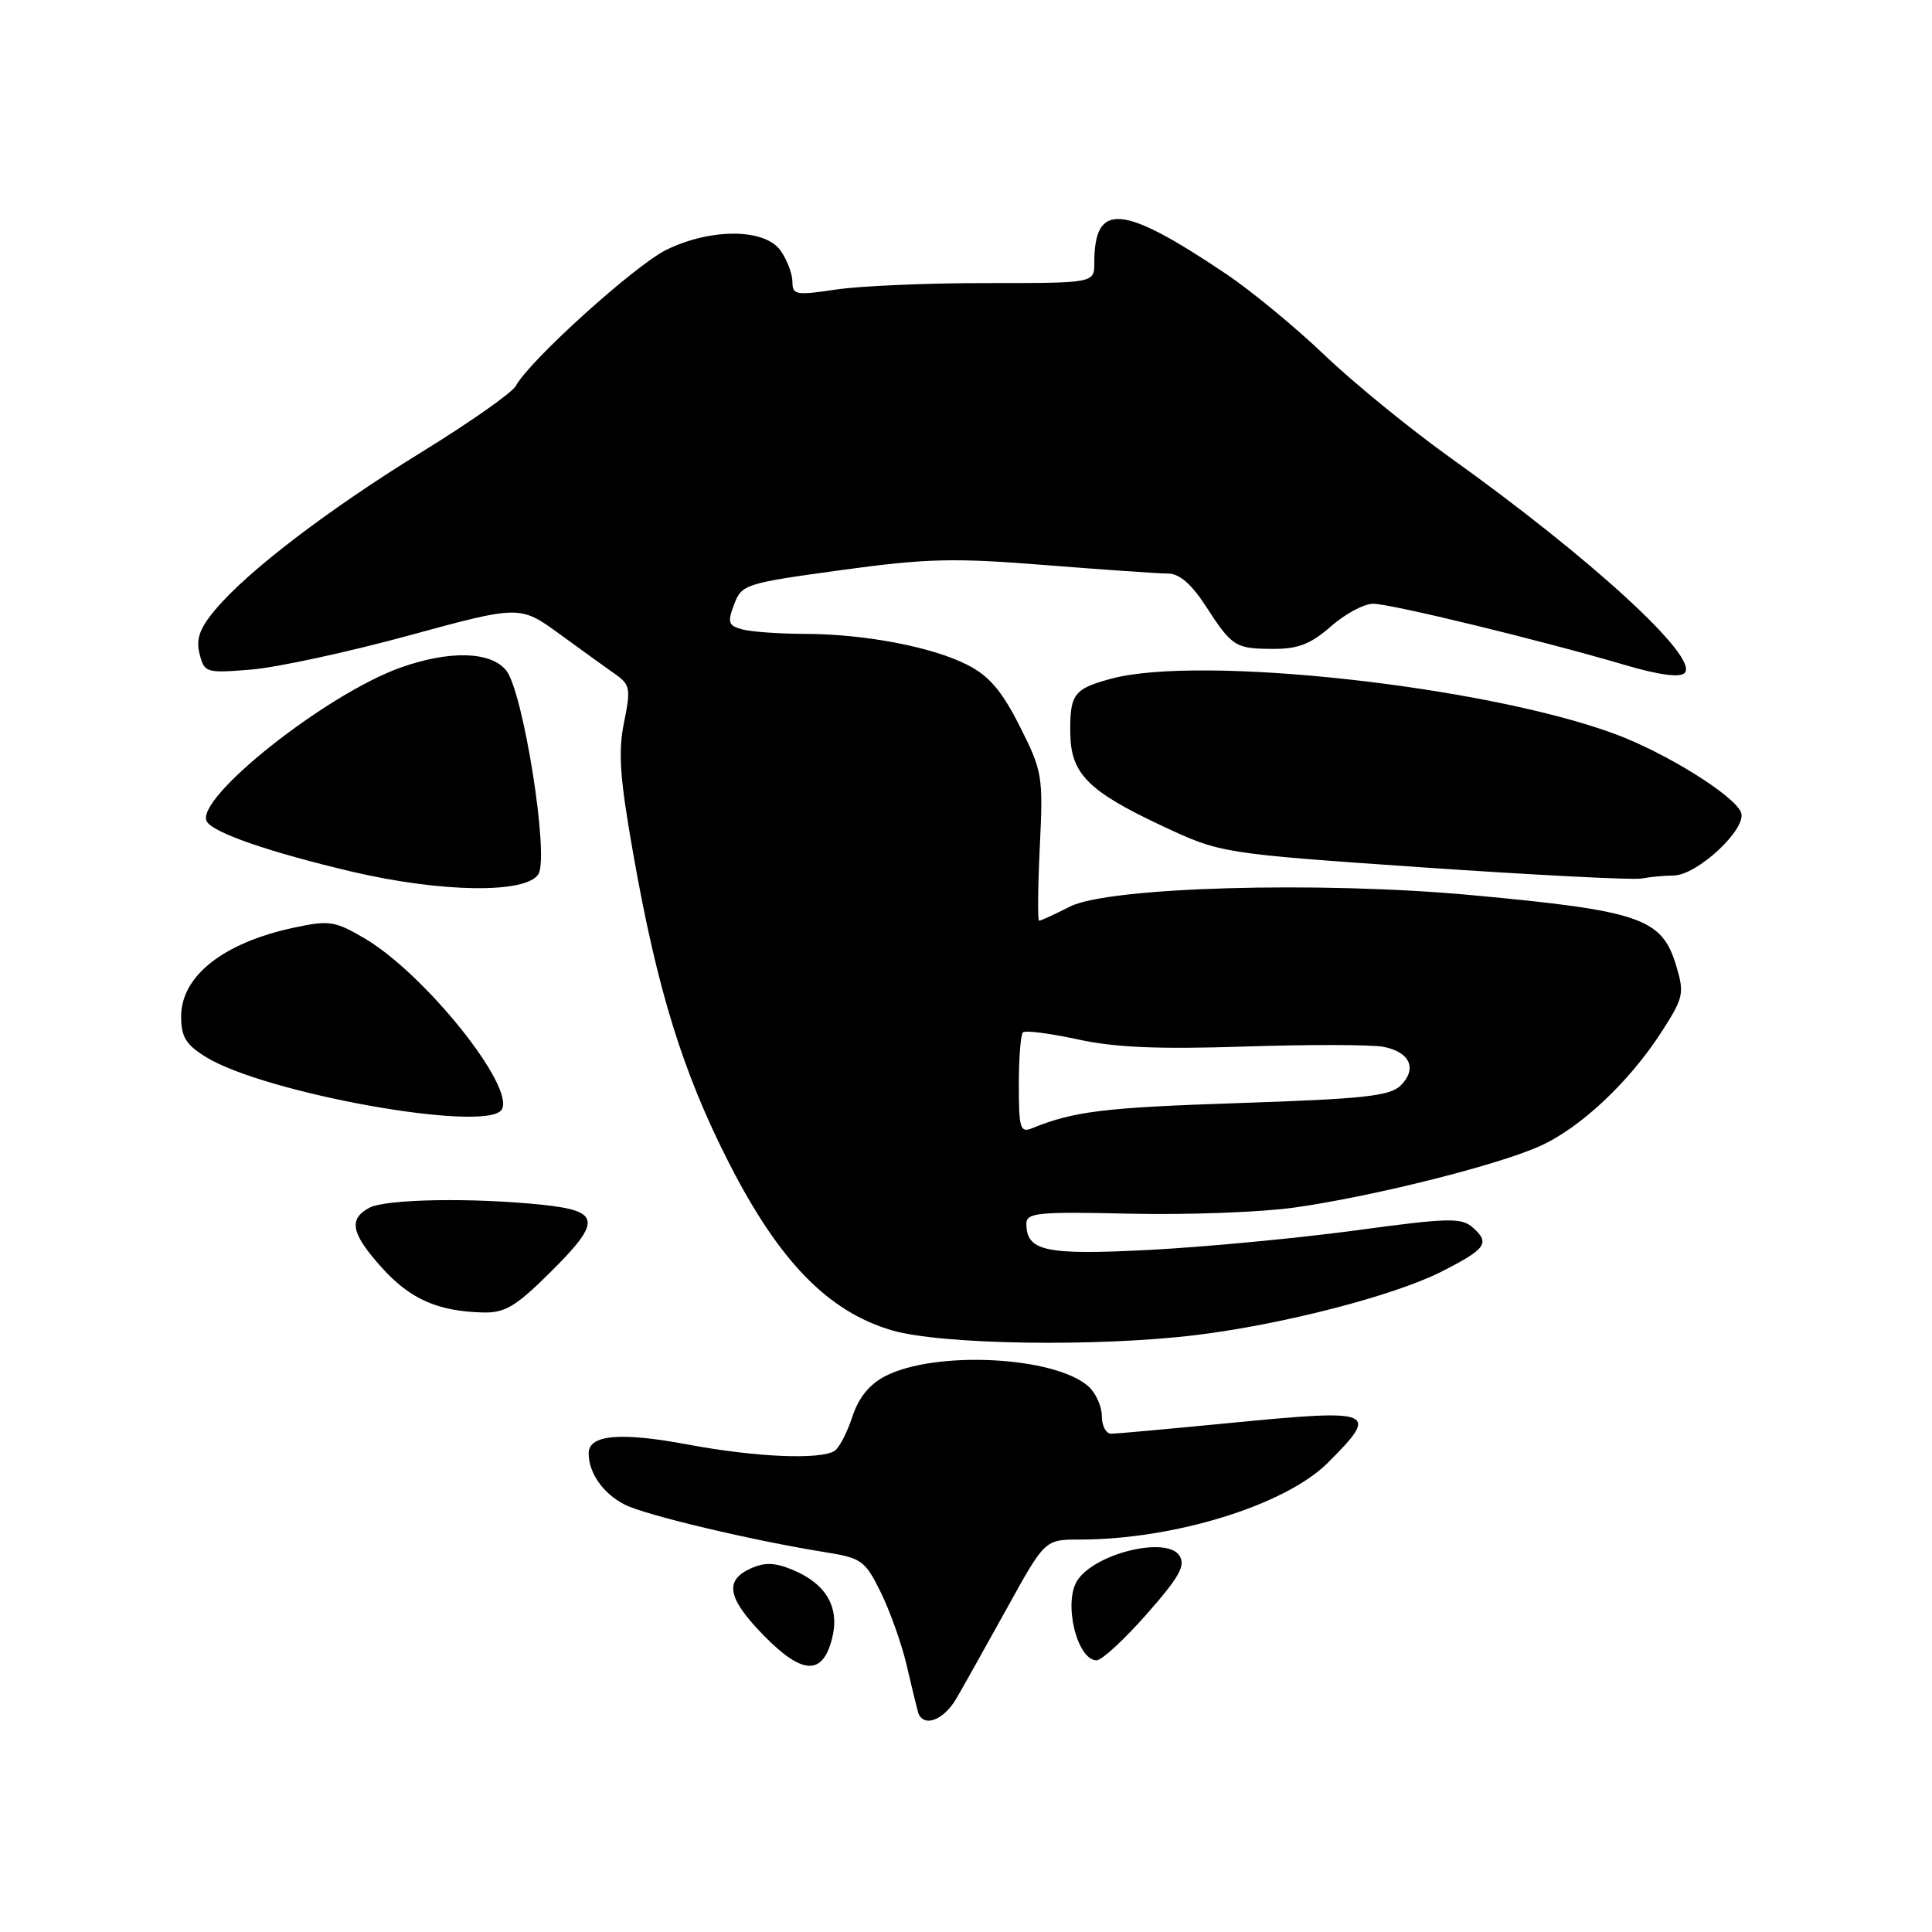 <?xml version="1.0" encoding="UTF-8" standalone="no"?>
<!DOCTYPE svg PUBLIC "-//W3C//DTD SVG 1.1//EN" "http://www.w3.org/Graphics/SVG/1.1/DTD/svg11.dtd" >
<svg xmlns="http://www.w3.org/2000/svg" xmlns:xlink="http://www.w3.org/1999/xlink" version="1.1" viewBox="0 0 256 256">
 <g >
 <path fill="currentColor"
d=" M 126.76 225.00 C 127.72 223.35 130.74 217.95 133.48 213.00 C 138.46 204.00 138.46 204.00 143.05 204.00 C 155.60 204.00 170.32 199.44 175.95 193.82 C 182.82 186.95 182.20 186.69 163.40 188.51 C 155.21 189.31 147.94 189.97 147.25 189.98 C 146.56 189.99 146.00 188.94 146.00 187.65 C 146.00 186.37 145.21 184.60 144.25 183.73 C 139.81 179.72 123.94 178.91 117.29 182.35 C 115.20 183.43 113.76 185.21 112.94 187.73 C 112.26 189.80 111.21 191.83 110.61 192.23 C 108.77 193.46 100.15 193.09 91.22 191.42 C 82.19 189.73 78.00 190.10 78.00 192.58 C 78.00 195.18 79.92 197.91 82.78 199.37 C 85.49 200.76 99.96 204.19 109.50 205.70 C 114.16 206.45 114.65 206.81 116.71 211.00 C 117.92 213.47 119.45 217.75 120.10 220.50 C 120.74 223.25 121.42 226.06 121.61 226.75 C 122.20 229.01 125.00 228.06 126.76 225.00 Z  M 110.24 217.16 C 111.31 213.02 109.51 209.87 105.03 208.01 C 102.66 207.03 101.32 206.99 99.45 207.84 C 95.93 209.44 96.41 211.82 101.24 216.75 C 106.32 221.92 108.98 222.04 110.24 217.16 Z  M 151.94 213.88 C 156.28 208.96 157.13 207.43 156.28 206.13 C 154.60 203.52 145.13 205.81 142.77 209.39 C 140.85 212.29 142.70 220.00 145.31 220.00 C 146.00 220.00 148.98 217.24 151.94 213.88 Z  M 158.50 176.90 C 169.95 175.50 184.70 171.69 190.98 168.51 C 196.88 165.52 197.46 164.72 195.23 162.72 C 193.66 161.31 192.16 161.34 179.50 163.05 C 171.80 164.09 159.55 165.24 152.28 165.62 C 138.49 166.33 136.00 165.80 136.00 162.13 C 136.00 160.69 137.58 160.54 149.75 160.82 C 157.31 160.99 167.10 160.63 171.50 160.01 C 181.78 158.56 198.10 154.49 203.94 151.91 C 209.32 149.54 215.88 143.40 220.19 136.69 C 223.08 132.20 223.21 131.63 222.10 127.95 C 220.22 121.66 217.38 120.68 195.00 118.61 C 174.81 116.74 146.90 117.54 141.79 120.12 C 139.75 121.16 137.91 122.00 137.69 122.00 C 137.48 122.00 137.52 117.60 137.78 112.22 C 138.23 102.80 138.13 102.20 135.12 96.23 C 132.75 91.54 131.07 89.57 128.21 88.11 C 123.52 85.71 114.54 84.00 106.57 83.99 C 103.23 83.98 99.54 83.72 98.37 83.40 C 96.50 82.90 96.37 82.49 97.27 80.09 C 98.28 77.43 98.73 77.29 111.40 75.55 C 122.78 73.99 126.34 73.90 138.56 74.88 C 146.29 75.49 153.59 76.00 154.79 76.00 C 156.26 76.00 157.87 77.39 159.73 80.25 C 163.26 85.70 163.67 85.97 168.72 85.98 C 171.99 86.00 173.70 85.33 176.35 83.00 C 178.23 81.35 180.74 80.00 181.94 80.00 C 184.29 80.00 204.20 84.84 215.37 88.13 C 219.82 89.44 222.59 89.81 223.22 89.18 C 225.22 87.18 210.93 74.05 192.00 60.52 C 186.78 56.78 179.35 50.72 175.50 47.04 C 171.65 43.36 165.80 38.54 162.50 36.32 C 148.65 27.01 145.00 26.70 145.00 34.84 C 145.00 37.51 145.00 37.51 130.75 37.51 C 122.91 37.50 113.91 37.89 110.75 38.37 C 105.47 39.16 105.00 39.08 105.00 37.34 C 105.00 36.30 104.30 34.44 103.44 33.22 C 101.37 30.27 94.28 30.20 88.34 33.08 C 84.21 35.08 70.15 47.78 68.36 51.12 C 67.89 52.01 62.33 55.92 56.00 59.82 C 43.46 67.54 32.84 75.65 28.54 80.77 C 26.45 83.25 25.95 84.66 26.44 86.63 C 27.08 89.15 27.28 89.21 33.30 88.72 C 36.71 88.44 46.11 86.41 54.20 84.20 C 68.90 80.19 68.90 80.19 74.20 84.05 C 77.11 86.17 80.44 88.57 81.59 89.38 C 83.49 90.72 83.59 91.30 82.69 95.72 C 81.89 99.61 82.13 103.09 83.89 113.04 C 87.09 131.21 90.48 142.13 96.65 154.21 C 103.28 167.17 109.73 173.78 118.16 176.27 C 124.65 178.18 145.36 178.50 158.50 176.90 Z  M 72.72 168.78 C 79.79 161.80 79.66 160.46 71.85 159.64 C 62.59 158.67 51.11 158.87 48.93 160.04 C 46.13 161.54 46.54 163.48 50.62 168.00 C 54.36 172.14 58.00 173.75 63.97 173.91 C 66.87 173.99 68.31 173.14 72.72 168.78 Z  M 66.48 147.03 C 68.33 144.05 56.27 129.00 48.28 124.32 C 44.37 122.03 43.62 121.92 38.94 122.92 C 29.59 124.92 24.00 129.33 24.00 134.70 C 24.00 137.38 24.64 138.42 27.25 140.04 C 35.14 144.91 64.55 150.15 66.48 147.03 Z  M 71.34 115.83 C 72.80 113.50 69.34 91.65 67.07 88.83 C 65.02 86.30 59.56 86.16 53.10 88.45 C 43.13 92.00 25.61 105.94 27.42 108.88 C 28.35 110.38 35.76 112.93 46.59 115.49 C 58.47 118.28 69.70 118.44 71.34 115.83 Z  M 221.76 116.01 C 224.89 115.99 231.52 109.80 230.70 107.66 C 229.85 105.43 220.73 99.75 214.00 97.26 C 196.83 90.90 159.07 86.75 147.25 89.93 C 142.27 91.27 141.75 91.97 141.82 97.21 C 141.90 102.53 144.19 104.83 153.93 109.41 C 161.77 113.08 161.77 113.08 188.63 114.94 C 203.41 115.95 216.40 116.62 217.50 116.41 C 218.60 116.20 220.52 116.02 221.76 116.01 Z  M 135.00 143.77 C 135.00 140.23 135.24 137.09 135.54 136.80 C 135.83 136.50 139.09 136.92 142.79 137.72 C 147.77 138.81 153.50 139.05 165.00 138.67 C 173.53 138.39 181.77 138.41 183.33 138.71 C 186.83 139.40 187.82 141.61 185.60 143.83 C 184.20 145.23 180.72 145.61 164.22 146.16 C 146.35 146.75 142.31 147.24 136.75 149.50 C 135.19 150.14 135.00 149.51 135.00 143.77 Z "/>
</g>
</svg>